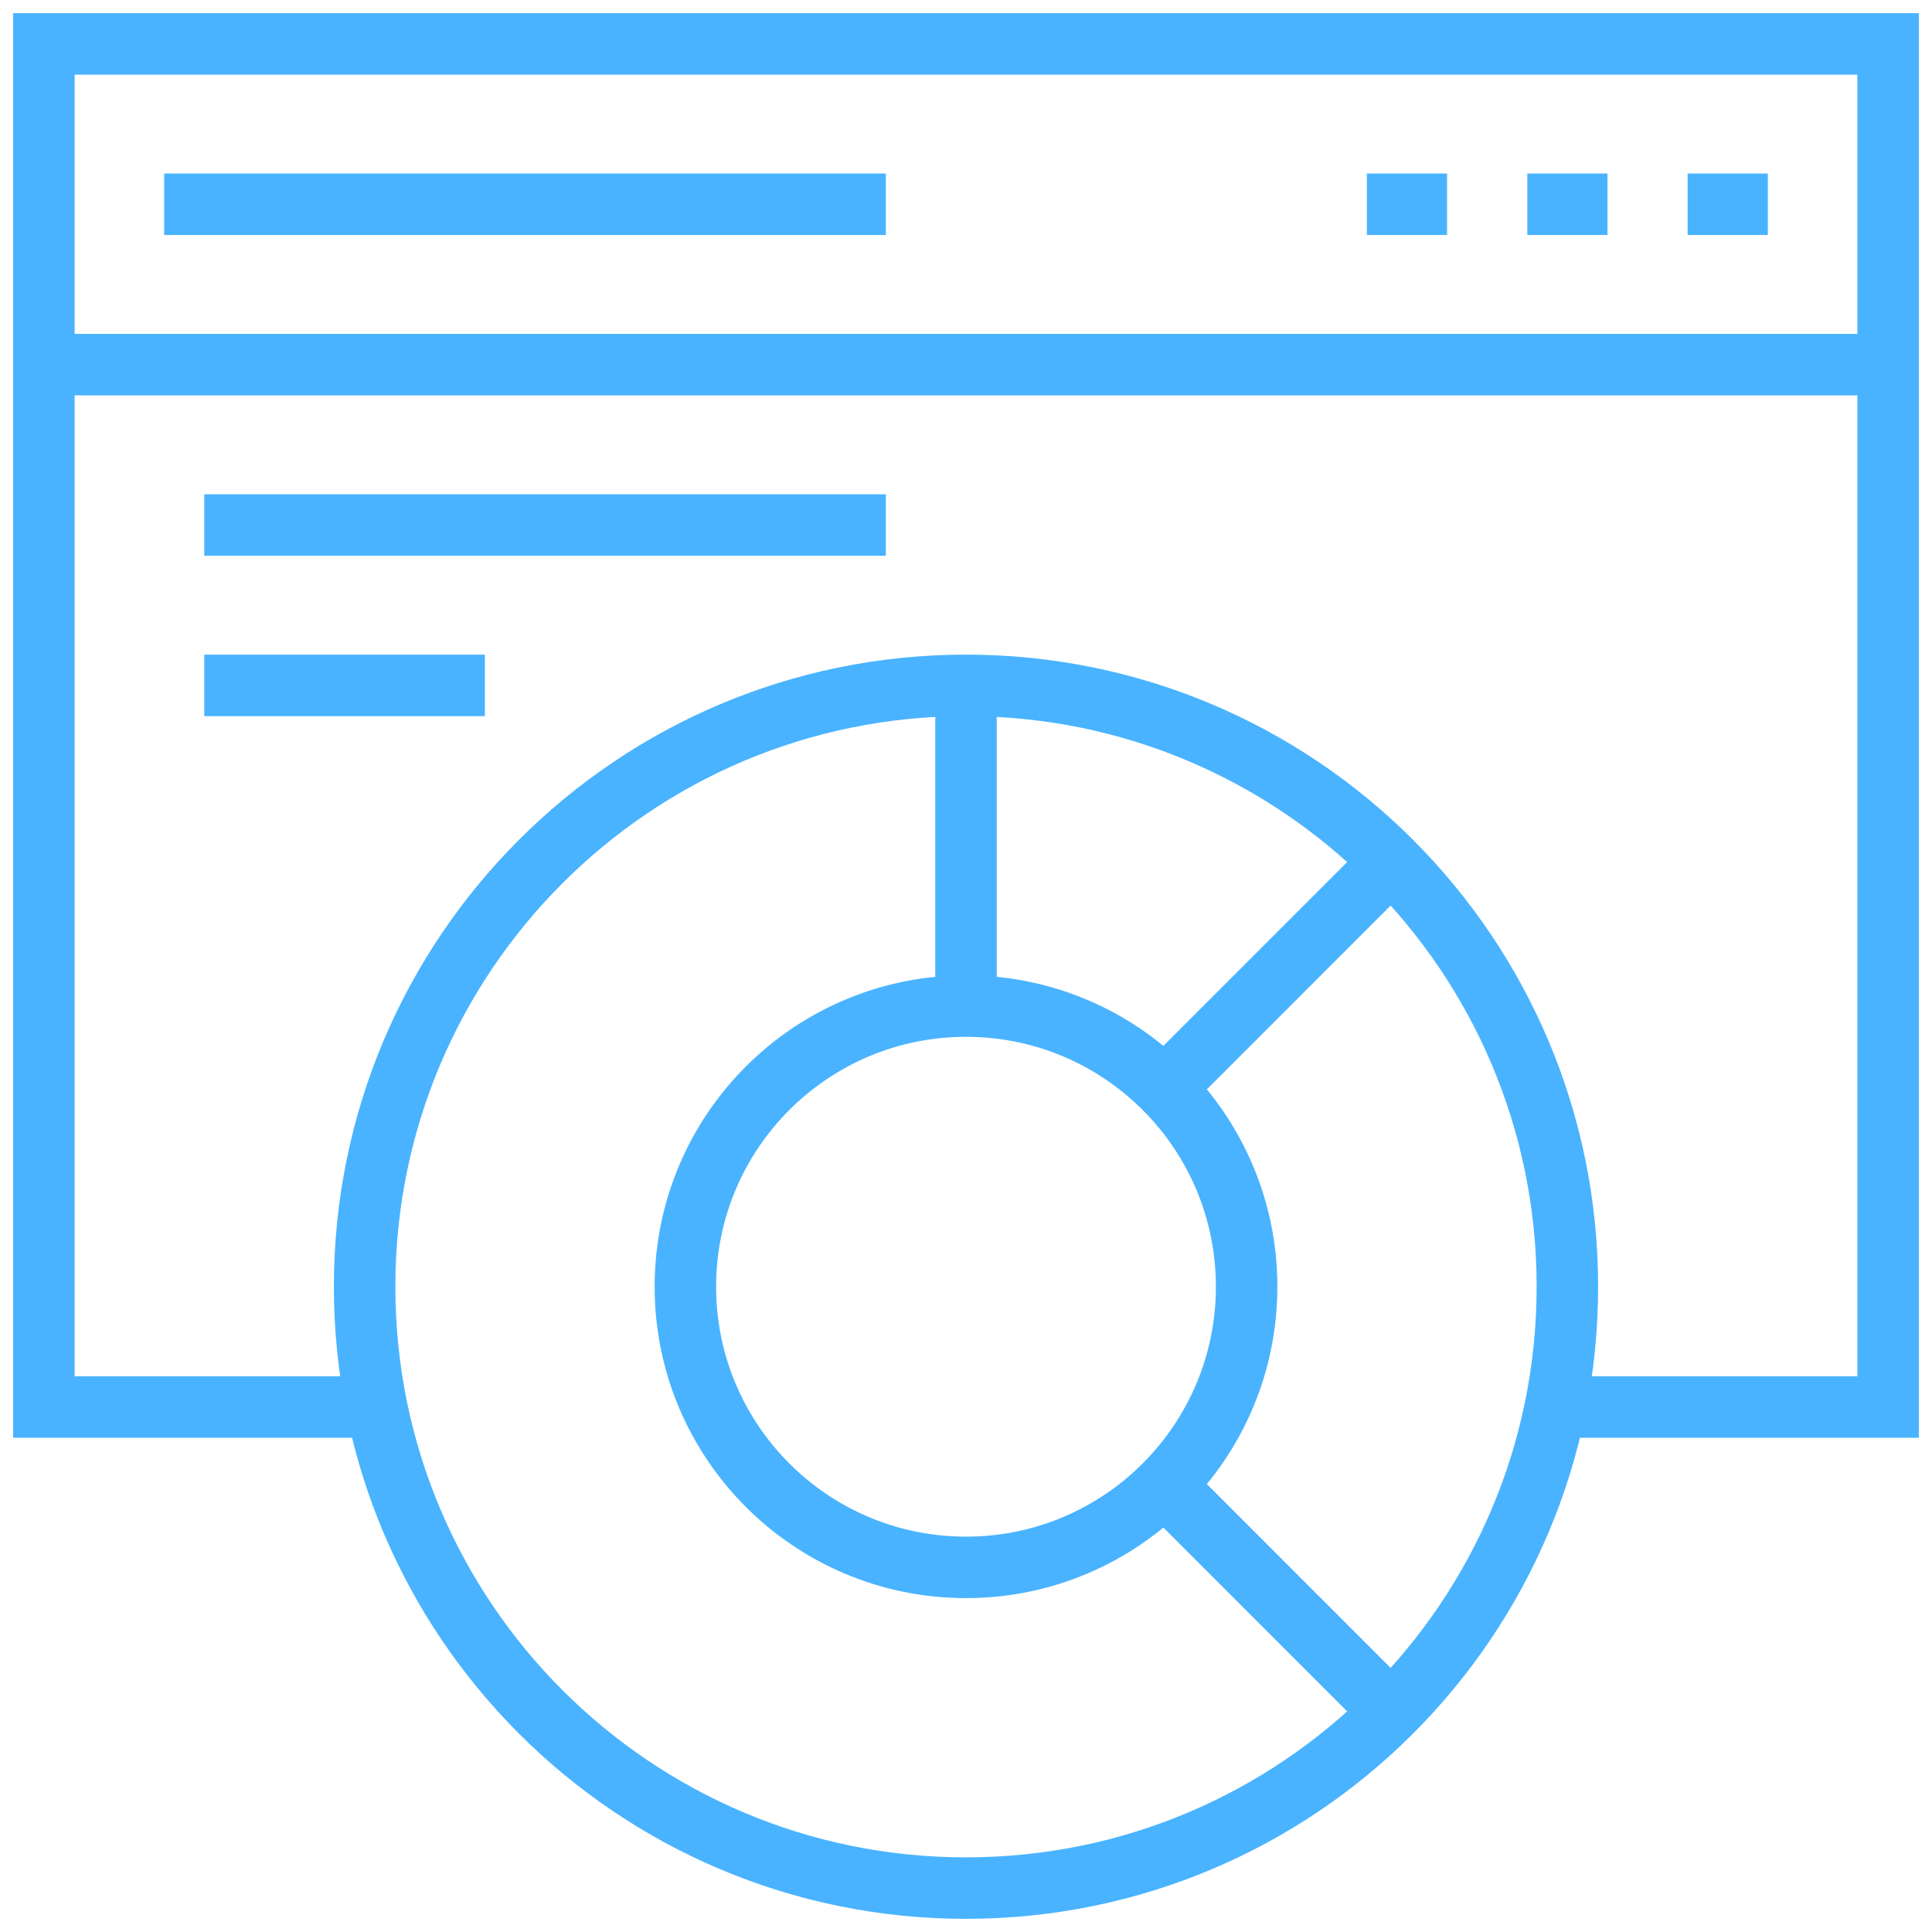 <svg width="44" height="44" viewBox="0 0 44 44" fill="none" xmlns="http://www.w3.org/2000/svg">
<path d="M43 8.304H1M36.609 4.652H34.783M40.261 4.652H38.435M32.956 4.652H31.13M20.174 4.652H3.739M8.578 32.044H1V1H43V32.044H35.422M4.652 11.957H20.174M4.652 15.609H11.043M22 15.609C14.436 15.609 8.304 21.74 8.304 29.304C8.304 36.868 14.436 43 22 43C29.564 43 35.696 36.868 35.696 29.304C35.696 21.74 29.564 15.609 22 15.609ZM22 15.609V22.913M22 22.913C18.47 22.913 15.609 25.774 15.609 29.304C15.609 32.834 18.47 35.696 22 35.696C25.53 35.696 28.391 32.834 28.391 29.304C28.391 25.774 25.53 22.913 22 22.913ZM31.678 38.983L26.52 33.824M31.678 19.626L26.52 24.785" stroke="#49B3FF" stroke-width="1.4" stroke-miterlimit="10"/>
</svg>
